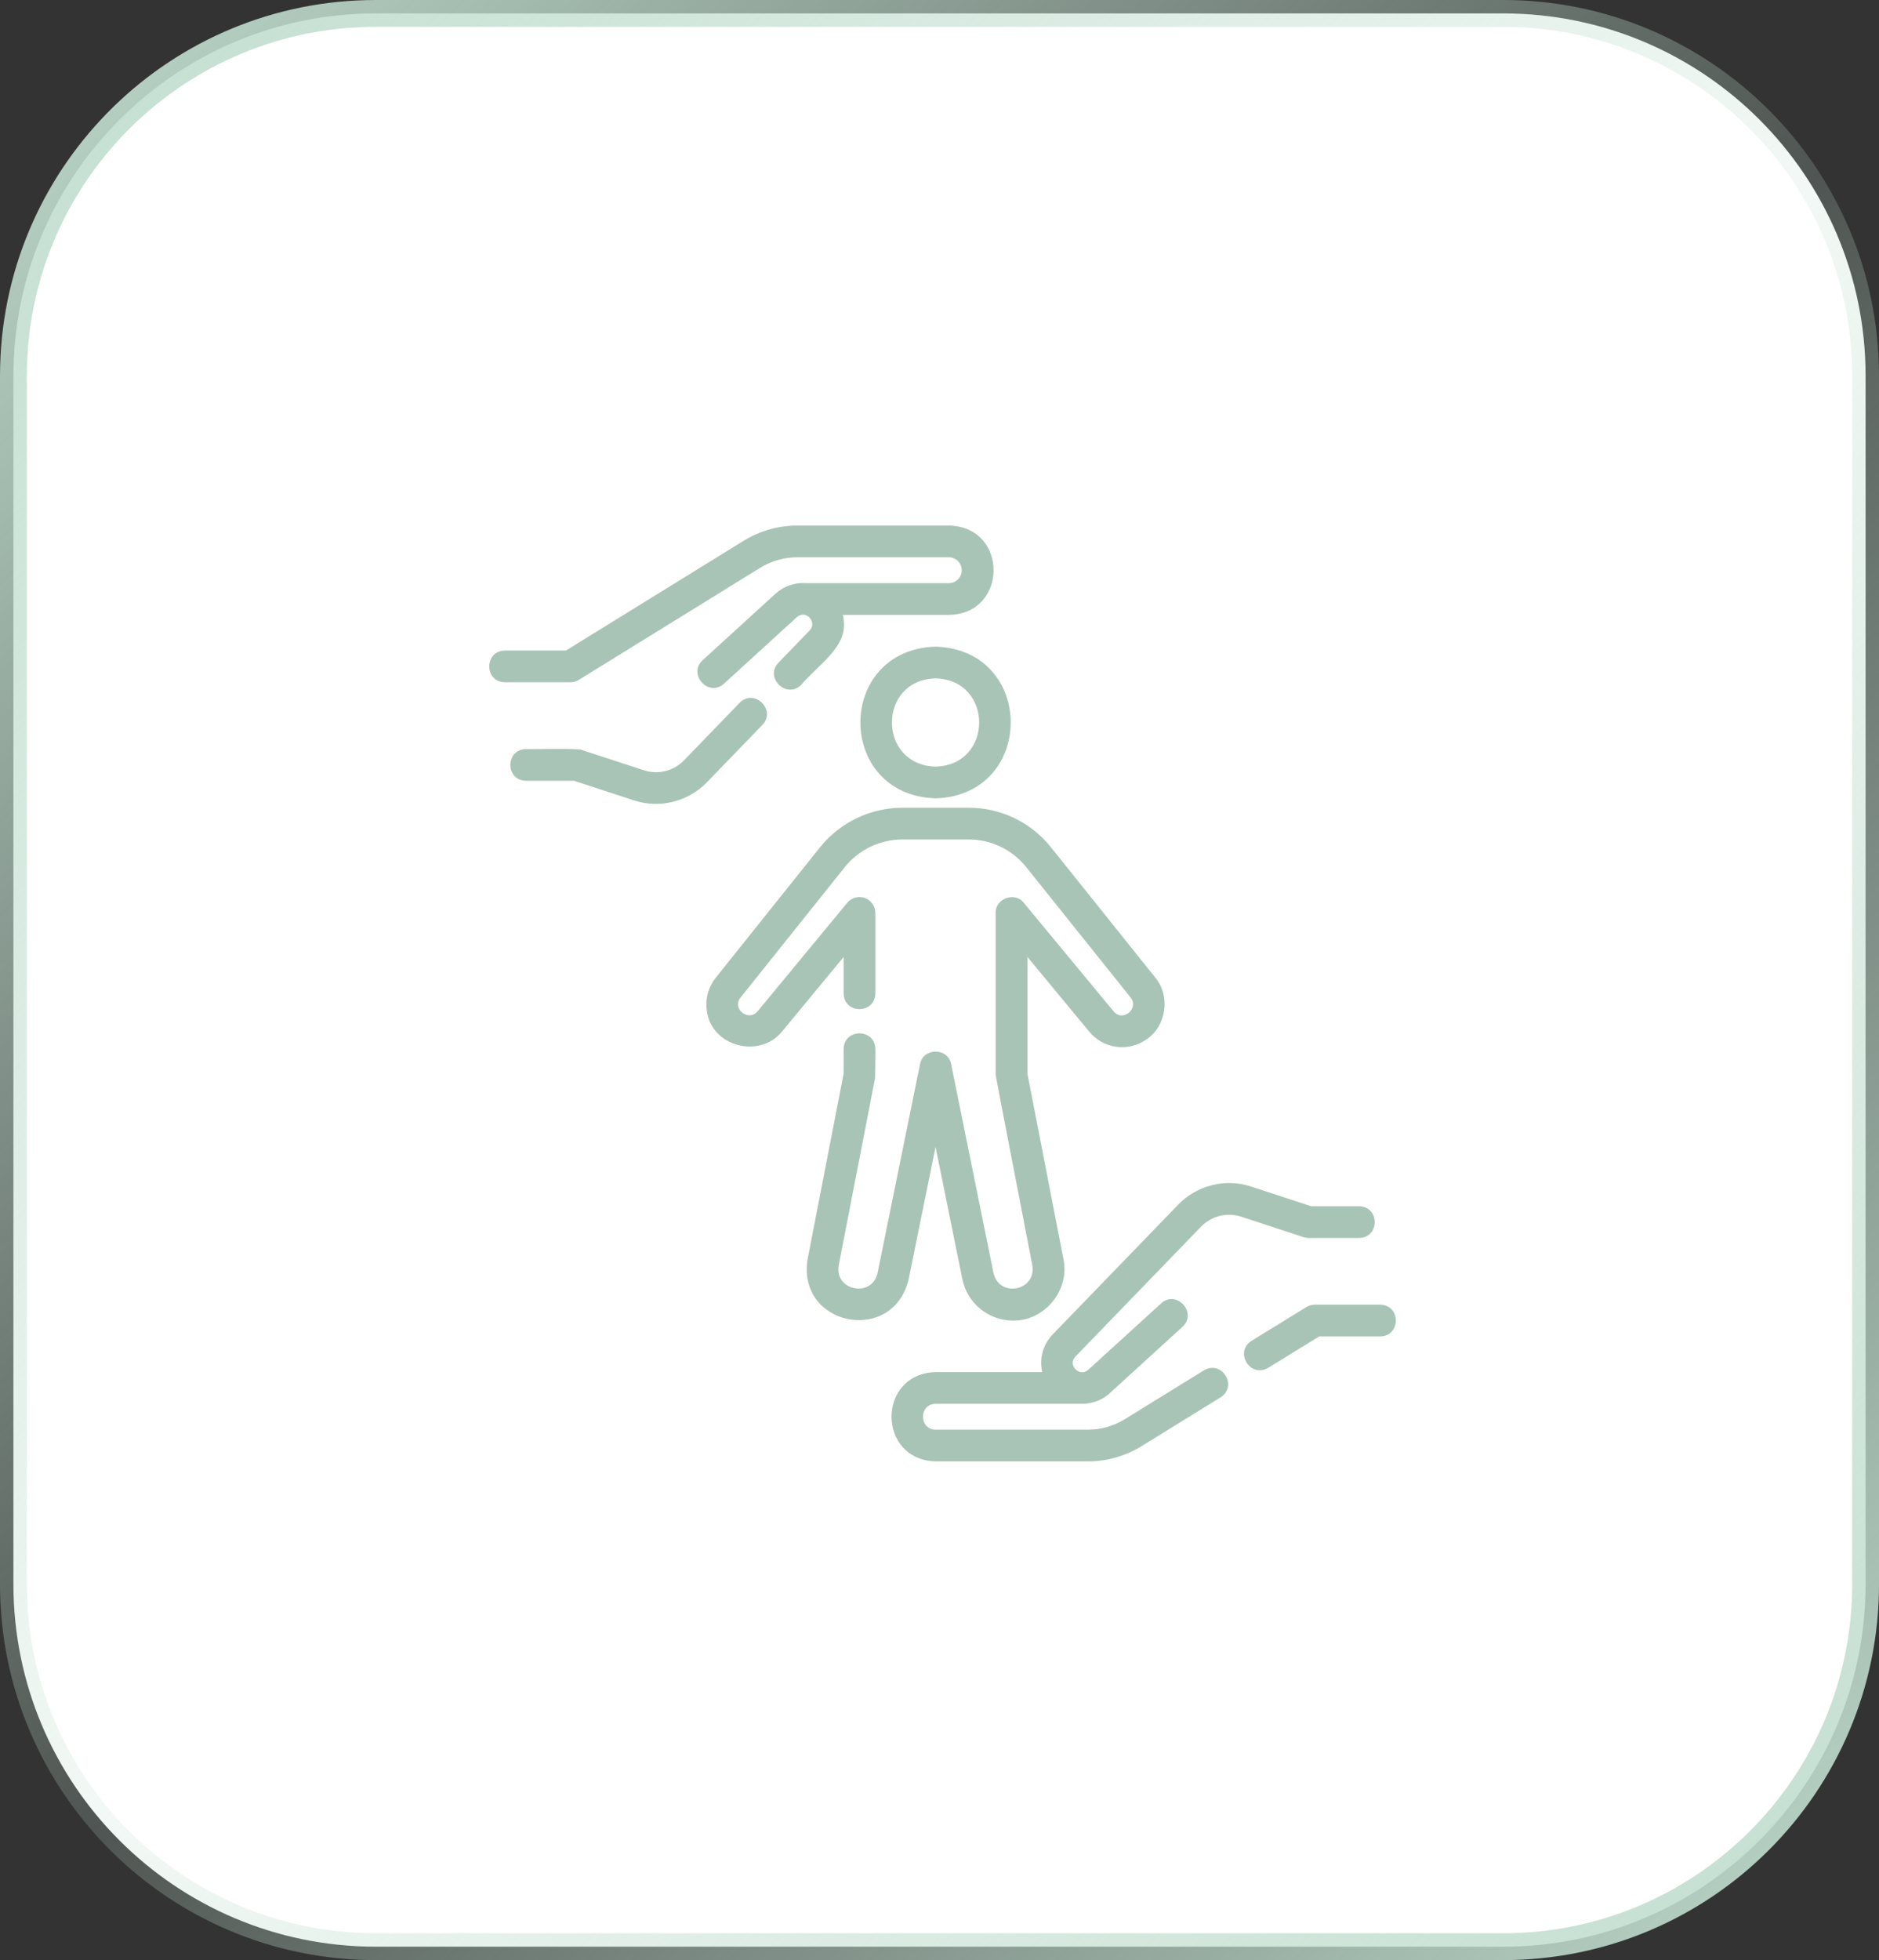<svg width="70" height="73" viewBox="0 0 70 73" fill="none" xmlns="http://www.w3.org/2000/svg">
<rect x="0" y="0" width="70" height="73" fill="#333333" stroke="none"/>
<path d="M14 0.5H56C63.456 0.5 69.5 6.544 69.5 14V59C69.5 66.456 63.456 72.5 56 72.5H14C6.544 72.5 0.5 66.456 0.5 59V14L0.505 13.651C0.69 6.357 6.661 0.5 14 0.5Z" fill="white" stroke="url(#paint0_linear_238_1158)"/>
<path d="M34.853 24.082C31.119 24.201 31.12 29.614 34.853 29.733C38.587 29.614 38.585 24.2 34.853 24.082ZM34.853 28.551C32.685 28.494 32.686 25.32 34.853 25.264C37.02 25.32 37.02 28.494 34.853 28.551ZM33.85 47.644L34.853 42.715L35.853 47.646C35.943 48.079 36.179 48.468 36.522 48.748C36.865 49.028 37.293 49.181 37.735 49.183C38.916 49.202 39.862 48.05 39.617 46.894L38.275 39.986V35.639L40.577 38.42C40.829 38.729 41.188 38.931 41.583 38.985C41.977 39.04 42.378 38.943 42.705 38.715C43.452 38.219 43.615 37.106 43.042 36.412L39.148 31.55C38.78 31.091 38.314 30.72 37.783 30.466C37.252 30.212 36.671 30.081 36.083 30.083H33.62C33.031 30.083 32.451 30.215 31.92 30.469C31.389 30.723 30.922 31.093 30.553 31.551L26.667 36.411C26.53 36.581 26.43 36.777 26.372 36.987C26.314 37.198 26.301 37.417 26.331 37.633C26.491 38.976 28.293 39.445 29.13 38.422L31.428 35.642V37C31.443 37.778 32.596 37.775 32.61 37V33.999C32.61 33.878 32.572 33.759 32.502 33.66C32.432 33.56 32.333 33.484 32.219 33.443C32.104 33.402 31.98 33.397 31.863 33.429C31.745 33.462 31.641 33.529 31.563 33.623L28.22 37.669C27.885 38.063 27.251 37.566 27.589 37.15L31.473 32.292C31.731 31.971 32.058 31.712 32.43 31.535C32.801 31.357 33.208 31.264 33.62 31.264H36.083C36.922 31.264 37.703 31.638 38.227 32.289L42.118 37.148C42.448 37.564 41.828 38.076 41.488 37.669L38.139 33.622C37.81 33.199 37.075 33.461 37.093 33.999V40.042C37.093 40.08 38.458 47.122 38.458 47.122C38.623 48.069 37.225 48.358 37.011 47.409L35.433 39.63C35.317 39.009 34.392 39.009 34.275 39.63L32.692 47.412C32.487 48.344 31.074 48.079 31.246 47.119L32.599 40.155C32.605 40.124 32.616 39.133 32.61 39.068C32.598 38.292 31.44 38.291 31.428 39.068V39.986L30.087 46.893C29.678 49.394 33.268 50.098 33.85 47.644ZM51.418 48.59H48.978C48.869 48.59 48.762 48.621 48.669 48.678L46.625 49.936C45.969 50.355 46.578 51.338 47.244 50.942L49.146 49.772H51.418C52.193 49.759 52.196 48.603 51.418 48.59Z" fill="#A8C4B6"/>
<path d="M48.754 46.106H50.631C51.401 46.097 51.412 44.937 50.631 44.925H48.849L46.604 44.189C46.135 44.037 45.634 44.019 45.156 44.138C44.678 44.256 44.243 44.505 43.899 44.858L39.214 49.701C39.037 49.884 38.909 50.107 38.842 50.352C38.774 50.597 38.769 50.854 38.826 51.101H34.86C32.666 51.156 32.663 54.369 34.86 54.427H40.531C41.234 54.427 41.924 54.23 42.525 53.86L45.472 52.041C46.125 51.621 45.52 50.639 44.852 51.035L41.904 52.855C41.492 53.11 41.016 53.245 40.531 53.245H34.86C34.231 53.245 34.222 52.285 34.86 52.282H40.2C40.606 52.301 41.019 52.184 41.339 51.889L44.053 49.414C44.62 48.891 43.831 48.023 43.257 48.541L40.542 51.016C40.221 51.308 39.758 50.837 40.063 50.523L44.749 45.679C44.938 45.486 45.178 45.349 45.44 45.284C45.703 45.219 45.978 45.229 46.236 45.312L48.57 46.077C48.629 46.096 48.691 46.106 48.754 46.106ZM21.562 25.321L28.322 21.146C28.736 20.891 29.212 20.755 29.698 20.755H35.37C35.493 20.762 35.61 20.815 35.695 20.905C35.781 20.994 35.828 21.113 35.828 21.237C35.828 21.361 35.781 21.48 35.695 21.569C35.61 21.659 35.493 21.712 35.37 21.718H30.028C29.822 21.703 29.615 21.73 29.42 21.798C29.225 21.865 29.045 21.971 28.892 22.109L26.175 24.59C25.608 25.112 26.399 25.982 26.971 25.462L29.687 22.983C30.022 22.689 30.46 23.175 30.165 23.476L29.001 24.681C28.467 25.238 29.312 26.055 29.851 25.502C30.469 24.779 31.48 24.143 31.44 23.236C31.44 23.122 31.424 23.01 31.399 22.9H35.371C37.559 22.845 37.566 19.632 35.371 19.574H29.7C28.994 19.574 28.303 19.77 27.702 20.141L21.084 24.228H18.809C18.04 24.238 18.027 25.396 18.809 25.409H21.252C21.361 25.409 21.469 25.379 21.562 25.321ZM28.403 26.996C28.936 26.44 28.094 25.621 27.553 26.175L25.48 28.32C25.291 28.514 25.052 28.651 24.788 28.716C24.525 28.782 24.249 28.772 23.991 28.688L21.658 27.926C21.612 27.867 19.698 27.909 19.596 27.897C18.822 27.91 18.817 29.065 19.596 29.078H21.381L23.623 29.811C24.092 29.963 24.594 29.98 25.072 29.861C25.55 29.743 25.985 29.493 26.329 29.141L28.403 26.996Z" fill="#A8C4B6"/>
<defs>
<linearGradient id="paint0_linear_238_1158" x1="0" y1="0" x2="70" y2="73" gradientUnits="userSpaceOnUse">
<stop stop-color="#C0DDCE"/>
<stop offset="0.51" stop-color="#C0DDCE" stop-opacity="0.2"/>
<stop offset="1" stop-color="#C0DDCE"/>
</linearGradient>
</defs>
</svg>
